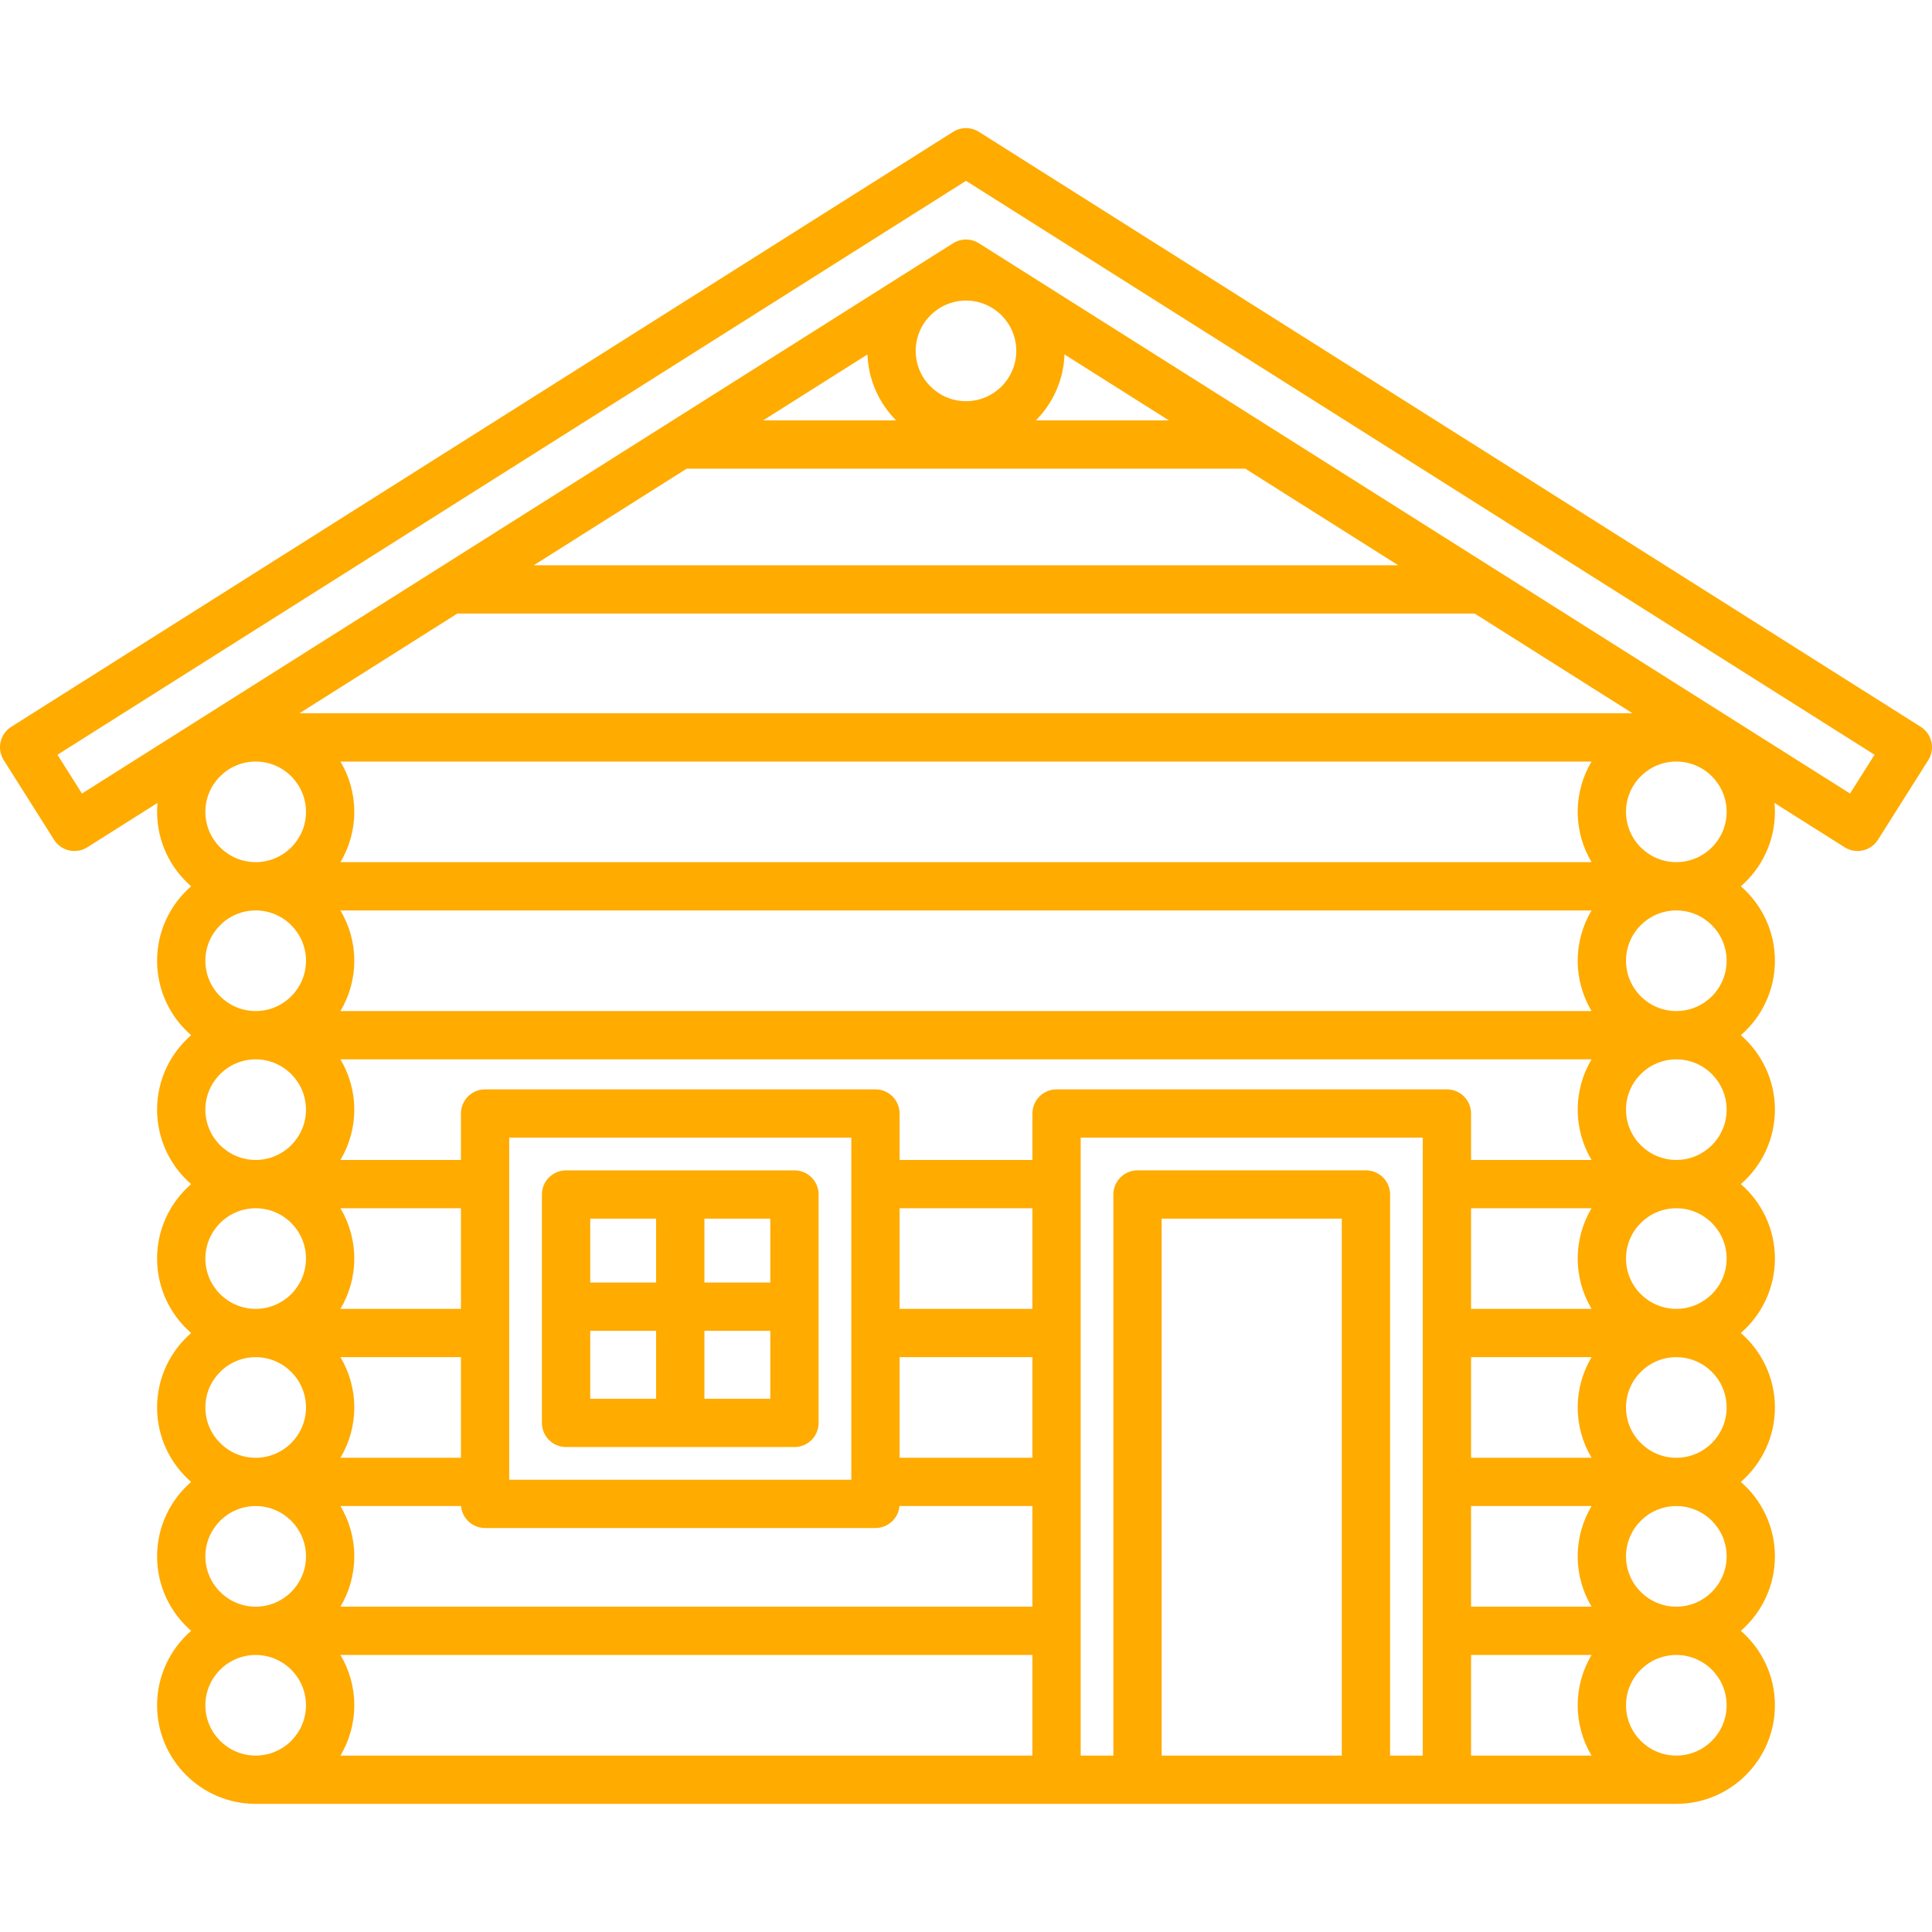 <svg width="90" height="90" viewBox="0 0 90 90" fill="none" xmlns="http://www.w3.org/2000/svg">
<g clip-path="url(#clip0)">
<path d="M89.476 33.858L45.601 6.142C45.234 5.911 44.766 5.911 44.399 6.142L0.524 33.858C-0.001 34.19 -0.158 34.885 0.174 35.41L2.517 39.119C2.676 39.371 2.929 39.55 3.22 39.615C3.511 39.681 3.816 39.628 4.069 39.469L7.337 37.404C7.325 37.541 7.318 37.679 7.318 37.819C7.318 39.203 7.933 40.445 8.905 41.287C7.933 42.13 7.318 43.372 7.318 44.755C7.318 46.139 7.933 47.381 8.905 48.224C7.933 49.066 7.318 50.308 7.318 51.692C7.318 53.076 7.933 54.318 8.905 55.16C7.933 56.003 7.318 57.245 7.318 58.629C7.318 60.012 7.933 61.254 8.905 62.097C7.933 62.94 7.318 64.181 7.318 65.565C7.318 66.949 7.933 68.191 8.905 69.034C7.933 69.876 7.318 71.118 7.318 72.502C7.318 73.885 7.933 75.127 8.905 75.97C7.933 76.813 7.318 78.055 7.318 79.438C7.318 81.971 9.378 84.031 11.911 84.031H78.089C80.622 84.031 82.682 81.971 82.682 79.438C82.682 78.055 82.066 76.813 81.095 75.97C82.066 75.127 82.682 73.885 82.682 72.502C82.682 71.118 82.066 69.876 81.095 69.034C82.066 68.191 82.682 66.949 82.682 65.565C82.682 64.181 82.066 62.94 81.095 62.097C82.066 61.254 82.682 60.012 82.682 58.629C82.682 57.245 82.066 56.003 81.095 55.16C82.066 54.318 82.682 53.076 82.682 51.692C82.682 50.308 82.066 49.066 81.095 48.224C82.066 47.381 82.682 46.139 82.682 44.755C82.682 43.372 82.066 42.13 81.095 41.287C82.066 40.445 82.682 39.203 82.682 37.819C82.682 37.679 82.675 37.541 82.662 37.404L85.931 39.469C86.113 39.583 86.321 39.643 86.532 39.643C86.615 39.643 86.698 39.634 86.78 39.615C87.071 39.55 87.324 39.371 87.483 39.119L89.826 35.41C90.158 34.885 90.001 34.19 89.476 33.858ZM45 14.002C46.292 14.002 47.343 15.053 47.343 16.346C47.343 17.638 46.292 18.689 45 18.689C43.708 18.689 42.657 17.638 42.657 16.346C42.657 15.053 43.708 14.002 45 14.002ZM49.589 16.512L54.451 19.583H48.255C49.045 18.789 49.546 17.708 49.589 16.512ZM40.411 16.512C40.454 17.708 40.955 18.789 41.745 19.583H35.549L40.411 16.512ZM31.988 21.833H58.012L65.135 26.332H24.865L31.988 21.833ZM21.303 28.582H68.697L76.048 33.226H13.952L21.303 28.582ZM62.506 81.782H54.115V56.769H62.506V81.782ZM63.631 54.519H52.99C52.369 54.519 51.865 55.023 51.865 55.644V81.782H50.343V52.996H66.278V81.782H64.756V55.644C64.756 55.023 64.252 54.519 63.631 54.519ZM21.472 60.972H15.859C16.268 60.285 16.504 59.484 16.504 58.629C16.504 57.773 16.268 56.971 15.859 56.285H21.472V60.972ZM21.472 63.221V67.908H15.859C16.268 67.222 16.504 66.421 16.504 65.565C16.504 64.709 16.268 63.908 15.859 63.221H21.472ZM21.477 70.158C21.528 70.732 22.01 71.181 22.597 71.181H40.782C41.369 71.181 41.85 70.732 41.902 70.158H48.093V74.845H15.859C16.268 74.158 16.504 73.357 16.504 72.502C16.504 71.646 16.268 70.845 15.859 70.158H21.477ZM23.722 68.932V52.996H39.657V68.932H23.722ZM41.907 56.285H48.093V60.972H41.907V56.285ZM41.907 63.221H48.093V67.908H41.907V63.221ZM48.093 77.094V81.782H15.859C16.268 81.095 16.504 80.294 16.504 79.438C16.504 78.582 16.268 77.781 15.859 77.094H48.093ZM68.528 77.094H74.141C73.732 77.781 73.496 78.582 73.496 79.438C73.496 80.294 73.732 81.095 74.141 81.782H68.528V77.094H68.528ZM68.528 74.845V70.158H74.141C73.732 70.845 73.496 71.646 73.496 72.502C73.496 73.357 73.732 74.158 74.141 74.845H68.528ZM68.528 67.908V63.221H74.141C73.732 63.908 73.496 64.709 73.496 65.565C73.496 66.421 73.732 67.222 74.141 67.908H68.528ZM68.528 60.972V56.285H74.141C73.732 56.971 73.496 57.773 73.496 58.629C73.496 59.484 73.732 60.285 74.141 60.972H68.528ZM68.528 54.035V51.872C68.528 51.251 68.024 50.747 67.403 50.747H49.218C48.597 50.747 48.093 51.251 48.093 51.872V54.035H41.907V51.872C41.907 51.251 41.403 50.747 40.782 50.747H22.597C21.976 50.747 21.472 51.251 21.472 51.872V54.035H15.859C16.268 53.349 16.504 52.547 16.504 51.692C16.504 50.837 16.268 50.035 15.859 49.349H74.141C73.732 50.035 73.496 50.837 73.496 51.692C73.496 52.547 73.732 53.349 74.141 54.035H68.528ZM15.859 47.099C16.268 46.412 16.504 45.611 16.504 44.755C16.504 43.9 16.268 43.099 15.859 42.412H74.141C73.732 43.099 73.496 43.9 73.496 44.755C73.496 45.611 73.732 46.412 74.141 47.099H15.859ZM15.859 40.162C16.268 39.476 16.504 38.675 16.504 37.819C16.504 36.963 16.268 36.162 15.859 35.476H74.141C73.732 36.162 73.496 36.963 73.496 37.819C73.496 38.675 73.732 39.476 74.141 40.162H15.859ZM9.567 37.819C9.567 36.527 10.619 35.476 11.911 35.476C13.203 35.476 14.254 36.527 14.254 37.819C14.254 39.111 13.203 40.162 11.911 40.162C10.619 40.162 9.567 39.111 9.567 37.819ZM9.567 44.755C9.567 43.463 10.619 42.412 11.911 42.412C13.203 42.412 14.254 43.463 14.254 44.755C14.254 46.048 13.203 47.099 11.911 47.099C10.619 47.099 9.567 46.048 9.567 44.755ZM9.567 51.692C9.567 50.4 10.619 49.349 11.911 49.349C13.203 49.349 14.254 50.4 14.254 51.692C14.254 52.984 13.203 54.035 11.911 54.035C10.619 54.035 9.567 52.984 9.567 51.692ZM9.567 58.629C9.567 57.336 10.619 56.285 11.911 56.285C13.203 56.285 14.254 57.336 14.254 58.629C14.254 59.921 13.203 60.972 11.911 60.972C10.619 60.972 9.567 59.921 9.567 58.629ZM9.567 65.565C9.567 64.273 10.619 63.222 11.911 63.222C13.203 63.222 14.254 64.273 14.254 65.565C14.254 66.857 13.203 67.909 11.911 67.909C10.619 67.909 9.567 66.857 9.567 65.565ZM9.567 72.502C9.567 71.21 10.619 70.158 11.911 70.158C13.203 70.158 14.254 71.21 14.254 72.502C14.254 73.794 13.203 74.845 11.911 74.845C10.619 74.845 9.567 73.794 9.567 72.502ZM9.567 79.438C9.567 78.146 10.619 77.095 11.911 77.095C13.203 77.095 14.254 78.146 14.254 79.438C14.254 80.731 13.203 81.782 11.911 81.782C10.619 81.782 9.567 80.731 9.567 79.438ZM80.433 79.438C80.433 80.731 79.382 81.782 78.089 81.782C76.797 81.782 75.746 80.731 75.746 79.438C75.746 78.146 76.797 77.095 78.089 77.095C79.382 77.095 80.433 78.146 80.433 79.438ZM80.433 72.502C80.433 73.794 79.382 74.845 78.089 74.845C76.797 74.845 75.746 73.794 75.746 72.502C75.746 71.21 76.797 70.158 78.089 70.158C79.382 70.158 80.433 71.21 80.433 72.502ZM80.433 65.565C80.433 66.857 79.382 67.909 78.089 67.909C76.797 67.909 75.746 66.857 75.746 65.565C75.746 64.273 76.797 63.222 78.089 63.222C79.382 63.222 80.433 64.273 80.433 65.565ZM80.433 58.629C80.433 59.921 79.382 60.972 78.089 60.972C76.797 60.972 75.746 59.921 75.746 58.629C75.746 57.336 76.797 56.285 78.089 56.285C79.382 56.285 80.433 57.337 80.433 58.629ZM80.433 51.692C80.433 52.984 79.382 54.035 78.089 54.035C76.797 54.035 75.746 52.984 75.746 51.692C75.746 50.4 76.797 49.349 78.089 49.349C79.382 49.349 80.433 50.4 80.433 51.692ZM80.433 44.755C80.433 46.048 79.382 47.099 78.089 47.099C76.797 47.099 75.746 46.048 75.746 44.755C75.746 43.463 76.797 42.412 78.089 42.412C79.382 42.412 80.433 43.464 80.433 44.755ZM75.746 37.819C75.746 36.527 76.797 35.476 78.089 35.476C79.382 35.476 80.433 36.527 80.433 37.819C80.433 39.111 79.382 40.162 78.089 40.162C76.797 40.162 75.746 39.111 75.746 37.819ZM86.182 36.966L45.601 11.332C45.417 11.216 45.209 11.158 45 11.158C44.791 11.158 44.583 11.216 44.399 11.332L3.818 36.966L2.677 35.159L45 8.424L87.323 35.159L86.182 36.966Z" fill="#ffab00"/>
<path d="M37.009 54.52H26.37C25.749 54.52 25.245 55.023 25.245 55.645V66.284C25.245 66.905 25.749 67.409 26.37 67.409H37.009C37.63 67.409 38.134 66.905 38.134 66.284V55.645C38.134 55.023 37.63 54.52 37.009 54.52ZM35.884 59.746H32.814V56.77H35.884V59.746ZM30.564 56.77V59.746H27.495V56.77H30.564ZM27.495 61.995H30.564V65.159H27.495V61.995ZM32.814 65.159V61.995H35.884V65.159H32.814Z" fill="#ffab00"/>
</g>
<defs>
<clipPath id="clip0">
<rect width="90" height="90" fill="#ffab00"/>
</clipPath>
</defs>
</svg>

